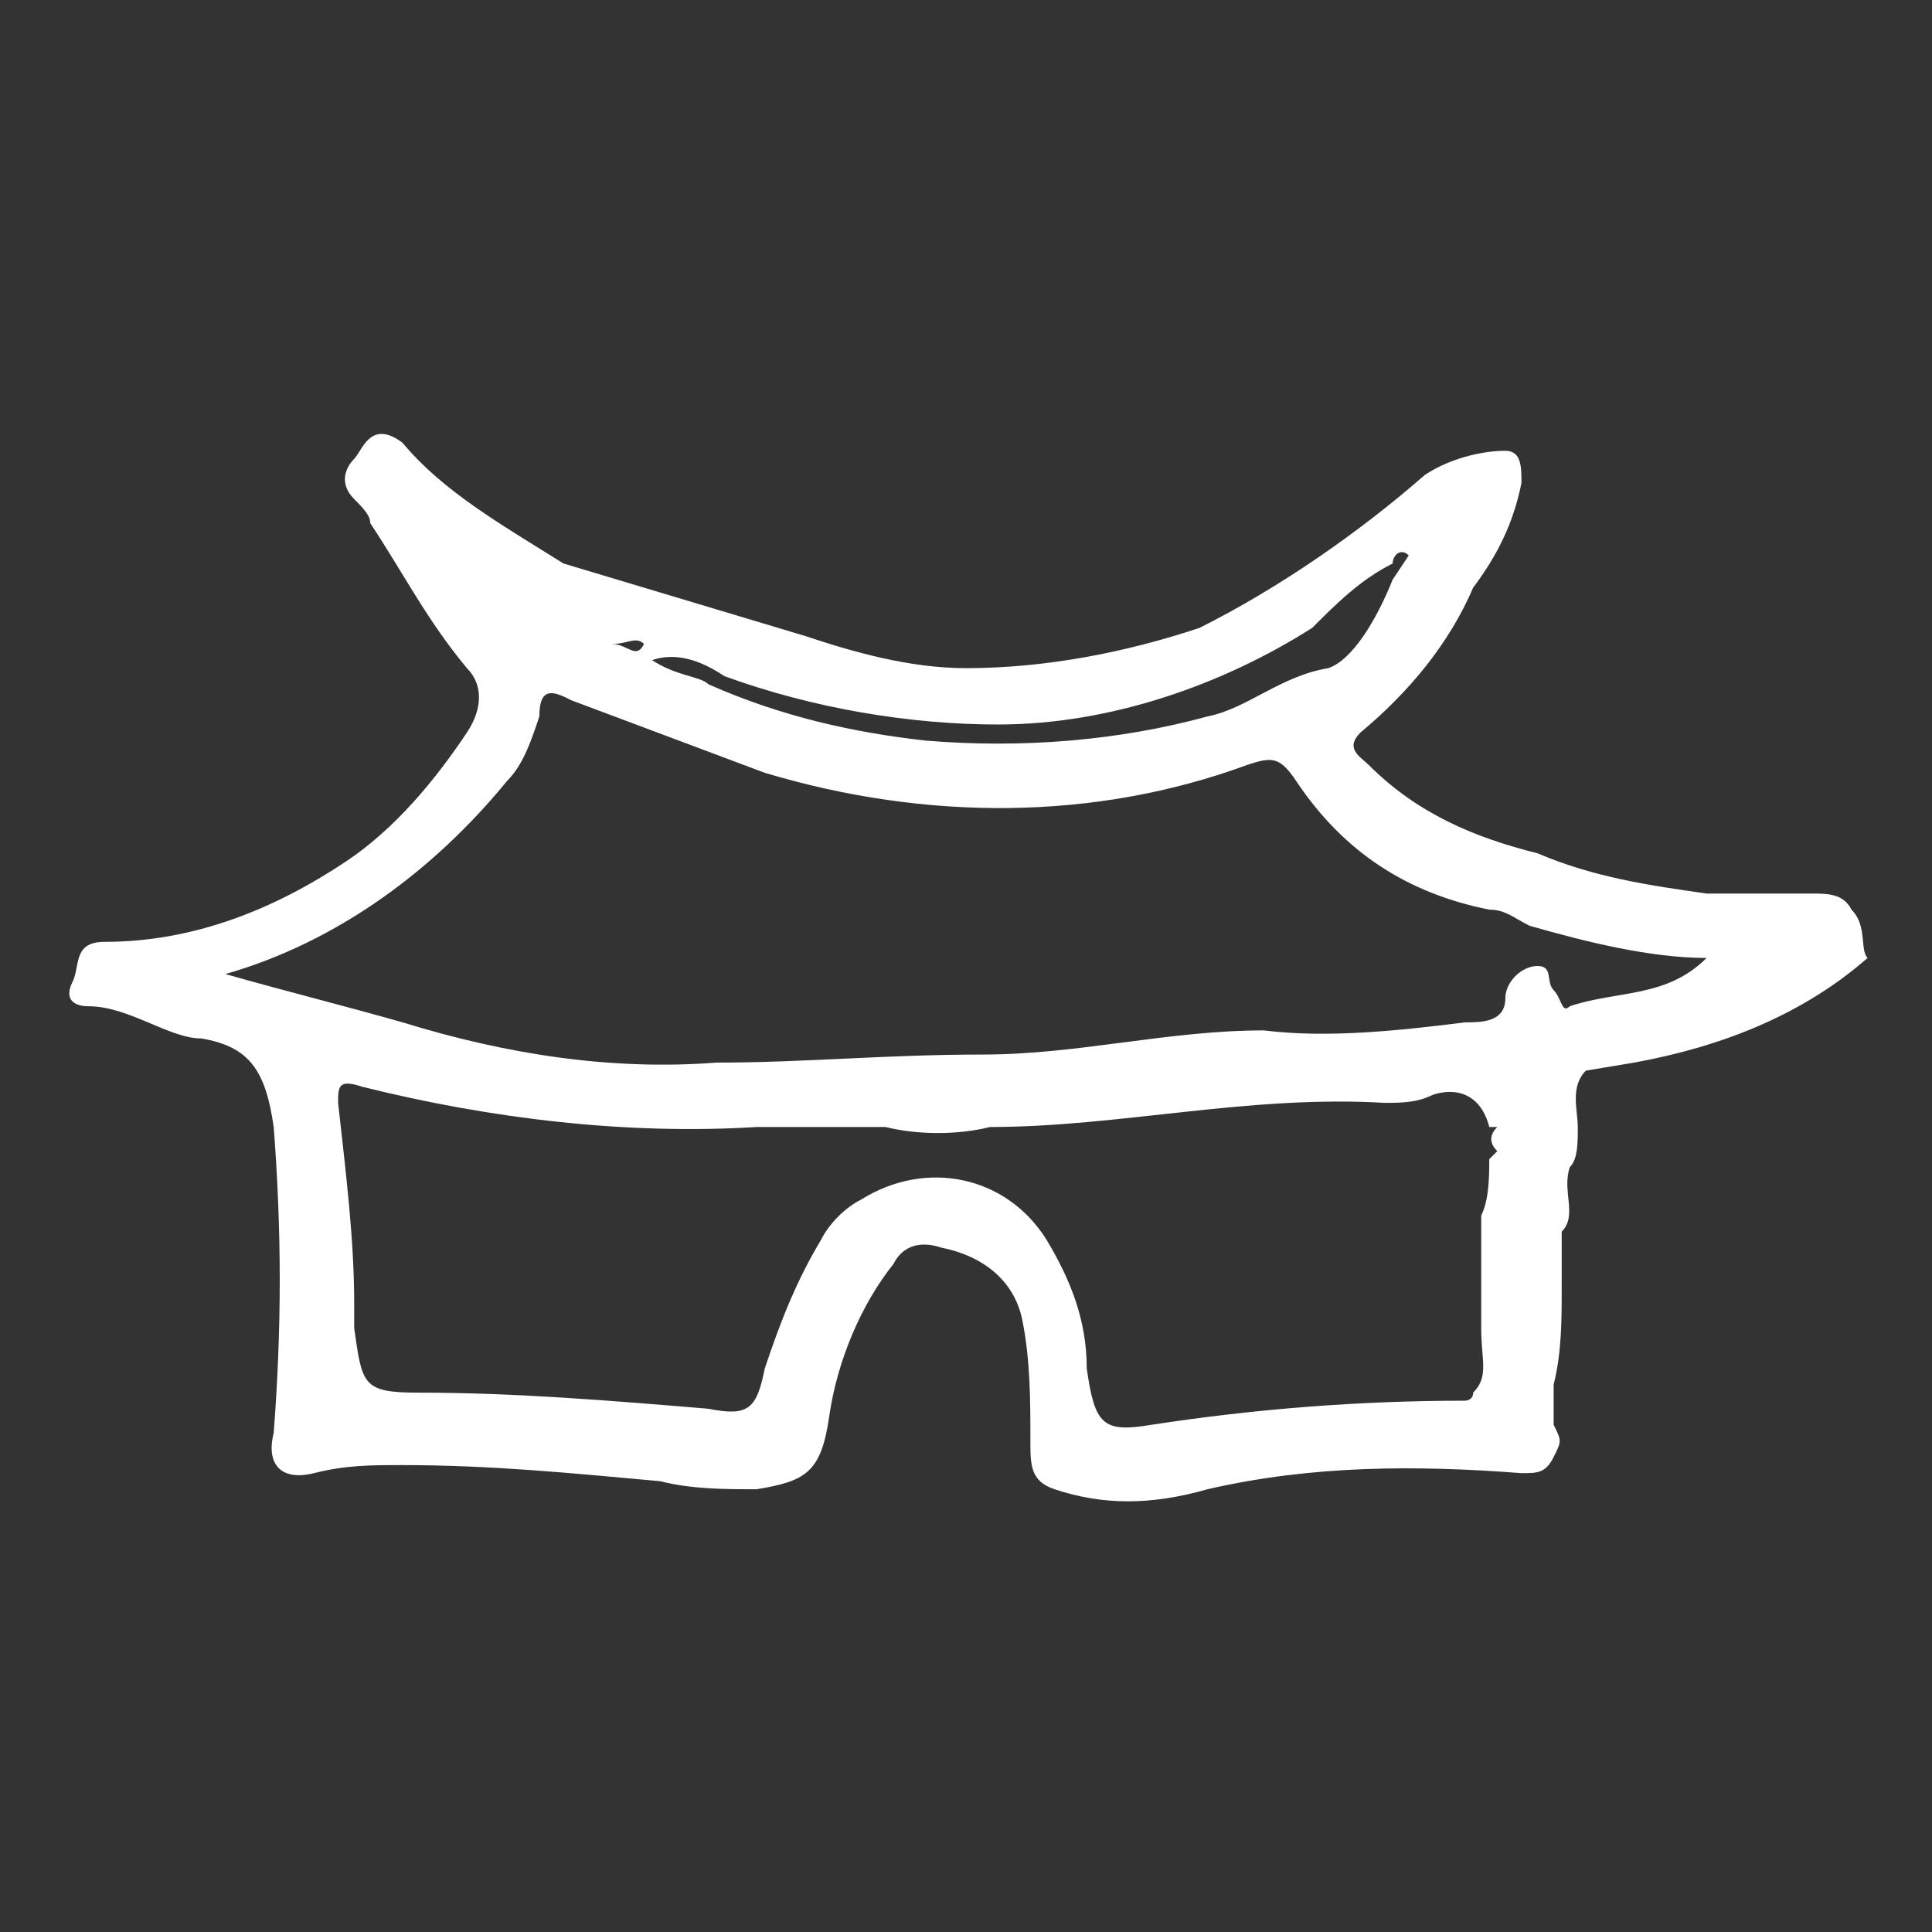 <?xml version="1.0" encoding="utf-8"?>
<!-- Generator: Adobe Illustrator 25.1.0, SVG Export Plug-In . SVG Version: 6.00 Build 0)  -->
<svg version="1.1" id="圖層_1" xmlns="http://www.w3.org/2000/svg" xmlns:xlink="http://www.w3.org/1999/xlink" x="0px" y="0px"
	 viewBox="0 0 24 24" style="enable-background:new 0 0 24 24;" xml:space="preserve">
<rect x="0" y="0" width="24" height="24" fill="#333333" stroke="none"/>
<style type="text/css">
	.st0{fill:#FFFFFF;}
</style>
<path class="st0" d="M23,11.3c-0.1-0.2-0.3-0.2-0.5-0.2c-0.4,0-0.9,0-1.3,0c-0.7-0.1-1.4-0.2-2.1-0.5c-0.8-0.2-1.5-0.5-2.1-1.1
	c-0.1-0.1-0.3-0.2-0.1-0.4C17.5,8.6,18,8,18.3,7.3c0.3-0.4,0.5-0.8,0.6-1.3c0-0.2,0-0.4-0.2-0.4c-0.3,0-0.7,0.1-1,0.3
	c-0.8,0.7-1.8,1.4-2.8,1.9c-0.9,0.3-1.9,0.5-2.9,0.5c-0.7,0-1.4-0.2-2-0.4c-1-0.3-2-0.6-3-0.9C6.2,6.5,5.5,6.1,5,5.5
	C4.6,5.2,4.5,5.6,4.4,5.7S4.2,6,4.4,6.2c0.1,0.1,0.2,0.2,0.2,0.3C5,7.1,5.3,7.7,5.8,8.3C6,8.5,6,8.8,5.8,9.1
	c-0.4,0.6-0.9,1.2-1.5,1.6c-0.9,0.6-1.9,1-3,1c-0.4,0-0.3,0.3-0.4,0.5s0,0.3,0.2,0.3c0.5,0,1,0.4,1.4,0.4C3.1,13,3.3,13.3,3.4,14
	c0.1,1.3,0.1,2.5,0,3.8c-0.1,0.4,0.1,0.6,0.5,0.5c0.4-0.1,0.7-0.1,1.1-0.1c1.1,0,2.1,0.1,3.2,0.2c0.4,0.1,0.8,0.1,1.2,0.1
	c0.6-0.1,0.8-0.2,0.9-0.9c0.1-0.7,0.4-1.4,0.8-1.9c0.1-0.2,0.3-0.3,0.6-0.2c0.5,0.1,0.9,0.4,1,0.9c0.1,0.5,0.1,1,0.1,1.5
	c0,0.3,0,0.5,0.3,0.6c0.6,0.2,1.2,0.2,1.9,0c1.3-0.3,2.6-0.3,3.9-0.2c0.2,0,0.3,0,0.4-0.2s0.1-0.2,0-0.4v-0.5
	c0.1-0.4,0.1-0.8,0.1-1.2v-0.1v-0.6c0.2-0.2,0-0.5,0.1-0.8c0.1-0.1,0.1-0.3,0.1-0.5c0-0.2-0.1-0.5,0.1-0.7l0.6-0.1
	c1.1-0.2,2.1-0.6,2.9-1.3C23.1,11.8,23.2,11.5,23,11.3z M9,8.4C10.1,8.8,11.3,9,12.4,9c1.4,0,2.8-0.5,3.9-1.2c0.3-0.3,0.6-0.6,1-0.8
	c0-0.1,0.1-0.2,0.2-0.1l-0.2,0.3c-0.2,0.5-0.5,1-0.8,1.1c-0.6,0.1-1,0.5-1.5,0.6c-1.1,0.3-2.3,0.4-3.5,0.3c-0.9-0.1-1.8-0.3-2.7-0.7
	C8.7,8.4,8.4,8.4,8.1,8.2C8.4,8.1,8.7,8.2,9,8.4z M8,8C8,8.1,8,8.1,8,8c-0.1,0.2-0.2,0-0.4,0C7.8,8,7.9,7.9,8,8z M18.2,17.4
	c-1.3,0-2.6,0.1-3.9,0.3c-0.6,0.1-0.7,0-0.8-0.7c0-0.6-0.2-1.1-0.5-1.6c-0.5-0.8-1.5-1-2.3-0.5c-0.2,0.1-0.4,0.3-0.5,0.5
	c-0.3,0.5-0.5,1-0.7,1.6c-0.1,0.5-0.2,0.6-0.7,0.5c-1.2-0.1-2.4-0.2-3.6-0.2c-0.7,0-0.7-0.1-0.8-0.8v-0.3c0-0.8-0.1-1.6-0.2-2.5
	c0-0.2,0-0.3,0.3-0.2c1.6,0.4,3.3,0.6,4.9,0.5C10,14,10.5,14,11,14c0.4,0.1,0.9,0.1,1.3,0c1.6,0,3.2-0.4,4.9-0.3
	c0.2,0,0.4,0,0.6-0.1c0.3-0.1,0.6,0,0.7,0.4h0.1c-0.1,0.1-0.1,0.2,0,0.3l0,0c0,0-0.1,0.1-0.1,0.1c0,0.2,0,0.5-0.1,0.7
	c0,0.1,0,0.2,0,0.3c0,0.4,0,0.7,0,1.1s0.1,0.6-0.1,0.8C18.3,17.4,18.2,17.4,18.2,17.4L18.2,17.4z M19.5,12.5
	c-0.1,0.1-0.1-0.1-0.2-0.2S19.3,12,19.1,12c-0.2,0-0.4,0.2-0.4,0.4c0,0.3-0.3,0.3-0.5,0.3c-0.8,0.1-1.7,0.2-2.5,0.1
	c-1.2,0-2.3,0.3-3.5,0.3s-2.2,0.1-3.3,0.1c-1.3,0.1-2.6-0.1-3.9-0.5c-0.7-0.2-1.5-0.4-2.2-0.6c1.4-0.4,2.6-1.3,3.5-2.4
	c0.2-0.2,0.3-0.5,0.4-0.8c0-0.4,0.2-0.3,0.4-0.2C7.9,9,8.7,9.3,9.5,9.6c2,0.6,4.1,0.6,6-0.1c0.3-0.1,0.4-0.1,0.6,0.2
	c0.6,0.9,1.4,1.4,2.4,1.6c0.2,0,0.3,0.1,0.5,0.2c0.7,0.2,1.5,0.4,2.2,0.4C20.7,12.4,20.1,12.3,19.5,12.5L19.5,12.5z"/>
</svg>
